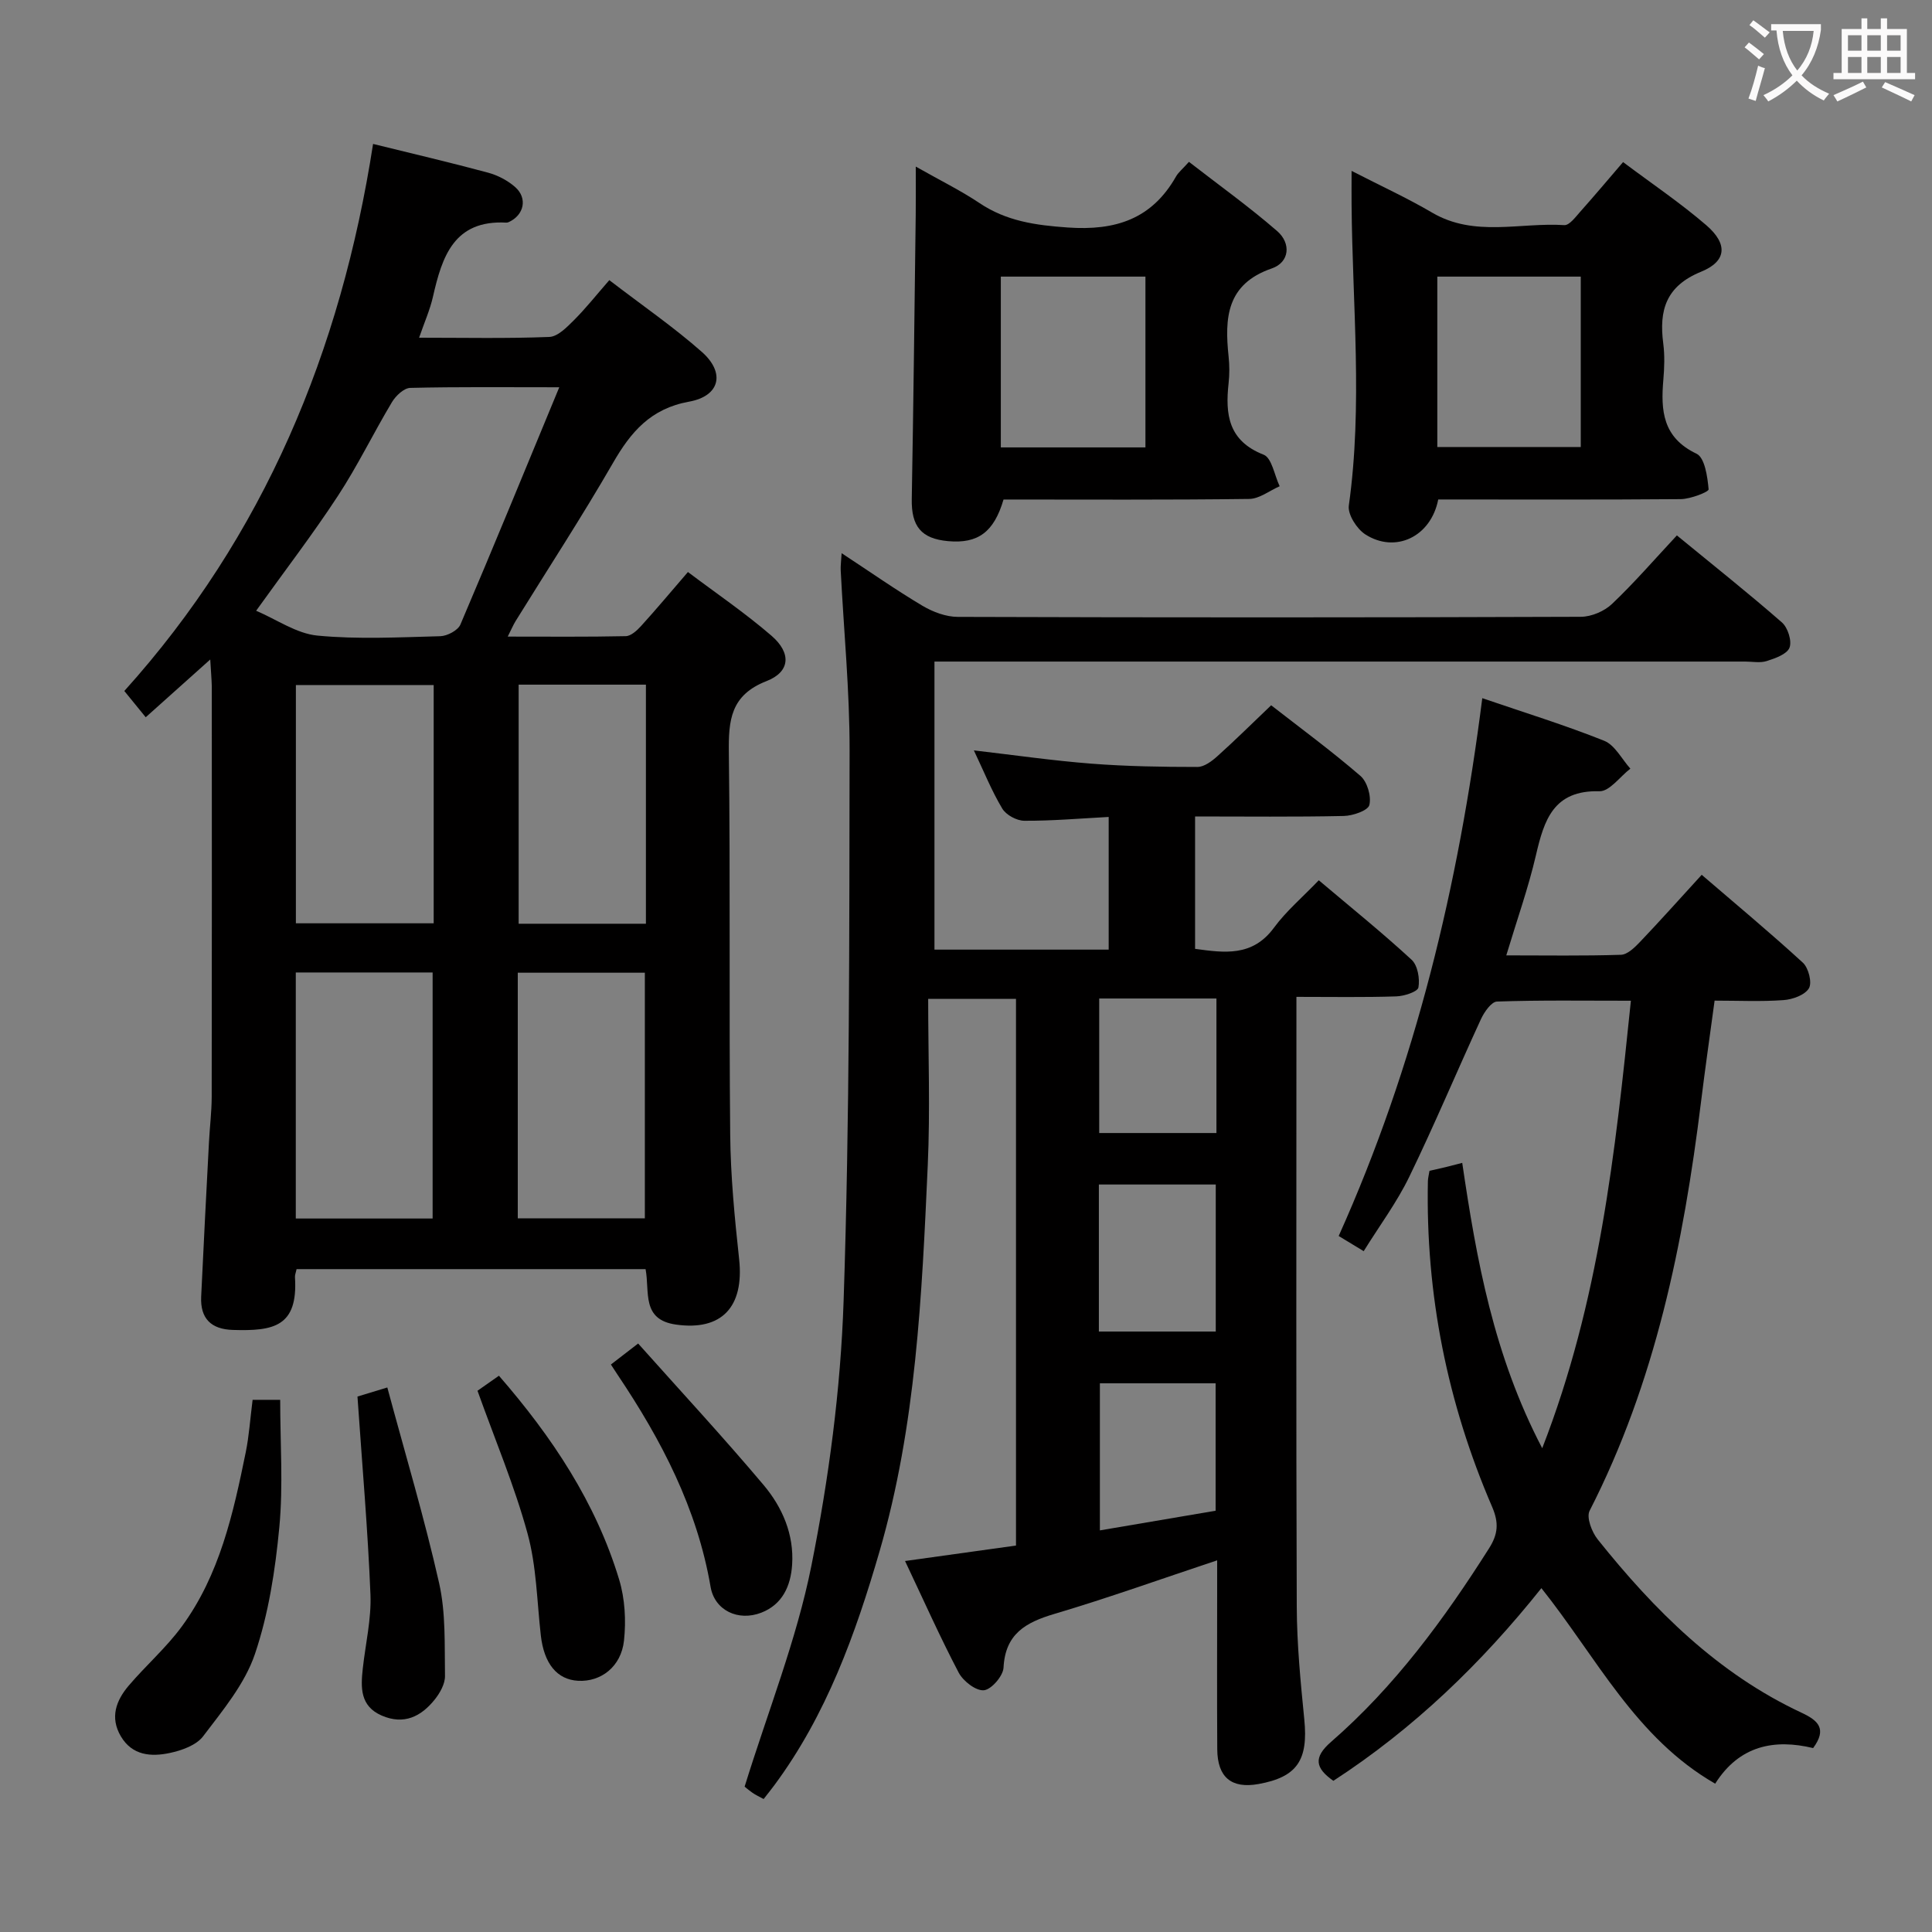 <svg enable-background="new 0 0 400 400" viewBox="0 0 400 400" xmlns="http://www.w3.org/2000/svg"><rect x="0" y="0" width="400" height="400" fill="#808080" stroke="none"/><g fill="#010000"><path d="m268.41 206.39v6.26c0 40-.08 79.99.07 119.99.03 7.79.79 15.59 1.56 23.35.84 8.44-1.48 11.94-9.51 13.38-5.56.99-8.47-1.38-8.51-7.2-.07-11-.02-22-.02-33 0-1.82 0-3.65 0-6.12-11.53 3.83-22.53 7.78-33.72 11.1-5.94 1.76-10.15 4.13-10.51 11.12-.09 1.73-2.52 4.54-4.07 4.68-1.66.15-4.28-1.89-5.21-3.64-3.85-7.33-7.22-14.91-11.11-23.12 8.03-1.12 15.47-2.15 22.97-3.2 0-37.91 0-75.35 0-113.19-5.79 0-11.33 0-18.18 0 0 11.62.43 23.08-.09 34.5-1.21 26.89-2.41 53.86-9.99 79.93-4.97 17.1-11 33.84-21.77 48.38-.67.91-1.38 1.78-2.22 2.86-.9-.5-1.65-.83-2.3-1.29-.94-.66-1.8-1.42-1.63-1.29 4.85-15.66 10.76-30.41 13.82-45.72 3.6-18.02 6.06-36.48 6.67-54.83 1.27-37.94 1.17-75.94 1.24-113.91.02-12.44-1.21-24.89-1.84-37.33-.05-.93.09-1.86.19-3.57 5.92 3.89 11.21 7.6 16.74 10.89 2.16 1.28 4.87 2.3 7.33 2.3 43 .14 85.99.14 128.99-.02 2.18-.01 4.86-1.15 6.45-2.67 4.58-4.35 8.73-9.15 13.42-14.18 7.79 6.39 14.91 12.04 21.75 18.02 1.22 1.07 2.1 3.84 1.57 5.22-.52 1.35-2.95 2.21-4.71 2.77-1.36.44-2.97.11-4.47.11-53.83 0-107.66 0-161.49 0-1.99 0-3.98 0-6.36 0v59.64h36.07c0-9.13 0-18.04 0-27.47-5.97.32-11.72.82-17.47.79-1.57-.01-3.77-1.2-4.56-2.52-2.2-3.67-3.81-7.69-5.88-12.05 8.43.98 16.38 2.13 24.36 2.75 7.29.56 14.62.68 21.93.68 1.39 0 2.99-1.2 4.14-2.24 3.7-3.32 7.23-6.82 11.12-10.53 6.02 4.69 12.45 9.42 18.48 14.62 1.42 1.22 2.29 4.23 1.85 6.03-.28 1.15-3.42 2.23-5.3 2.27-10.14.22-20.28.1-30.78.1v27.41c6.01.81 11.86 1.71 16.34-4.39 2.54-3.45 5.9-6.29 9.27-9.81 6.71 5.67 13.15 10.86 19.22 16.46 1.26 1.16 1.73 3.92 1.41 5.73-.16.89-2.95 1.8-4.58 1.85-6.62.22-13.26.1-20.68.1zm-40.9 38.85v30.44h24.2c0-10.26 0-20.27 0-30.44-8.18 0-16.06 0-24.2 0zm24.34-38.51c-8.3 0-16.21 0-24.27 0v27.85h24.27c0-9.33 0-18.3 0-27.85zm-24.13 79.67v30.45c8.37-1.42 16.14-2.74 23.96-4.07 0-9.02 0-17.6 0-26.38-8.1 0-15.87 0-23.96 0z"/><path d="m43.53 136.54c-4.65 4.16-8.69 7.77-13.36 11.96-1.36-1.67-2.68-3.29-4.43-5.44 28.89-32.06 44.85-70.34 51.5-113.26 8.12 2 15.99 3.84 23.78 5.94 2.01.54 4.07 1.61 5.63 2.98 2.64 2.32 1.85 5.83-1.34 7.27-.15.07-.33.11-.49.1-10.82-.58-13.29 7.01-15.18 15.34-.61 2.7-1.76 5.27-2.87 8.49 9.4 0 18.19.19 26.96-.16 1.76-.07 3.64-2.02 5.1-3.47 2.47-2.47 4.65-5.23 7.32-8.29 6.92 5.31 13.35 9.73 19.16 14.86 4.89 4.32 3.77 9.14-2.65 10.3-7.95 1.44-12.05 6.26-15.76 12.71-6.4 11.09-13.41 21.83-20.15 32.72-.49.8-.86 1.68-1.63 3.21 8.58 0 16.51.08 24.43-.09 1.07-.02 2.31-1.15 3.14-2.06 3.13-3.44 6.11-7.01 9.74-11.22 5.86 4.42 11.87 8.5 17.32 13.21 4.13 3.58 3.86 7.46-1.04 9.37-7.46 2.91-7.9 8.1-7.81 14.86.33 26.33.02 52.66.28 78.99.08 8.62.92 17.25 1.85 25.84 1.07 9.93-3.65 14.88-13.08 13.54-7.2-1.02-5.4-6.77-6.29-11.48-24.11 0-48.18 0-72.26 0-.14.7-.36 1.19-.33 1.66.66 10.31-4.48 11.18-12.84 10.93-4.54-.13-6.79-2.38-6.58-6.9.49-10.64 1.06-21.27 1.61-31.9.16-3.15.56-6.3.57-9.46.05-28.33.03-56.66.02-84.99-.04-1.58-.19-3.16-.32-5.56zm72.26-56.36c-11.22 0-21.04-.11-30.85.13-1.31.03-3 1.63-3.79 2.95-3.84 6.41-7.1 13.17-11.19 19.41-5.16 7.89-10.92 15.39-16.93 23.78 4.28 1.82 8.35 4.72 12.67 5.14 8.41.81 16.96.35 25.45.13 1.45-.04 3.65-1.2 4.17-2.41 6.82-15.99 13.41-32.07 20.47-49.13zm-54.55 172.1h28.33c0-17.16 0-34.02 0-50.94-9.61 0-18.85 0-28.33 0zm28.55-110.45c-9.81 0-19.18 0-28.53 0v49.33h28.53c0-16.56 0-32.7 0-49.33zm43.72 110.41c0-17.22 0-34.08 0-50.85-9 0-17.58 0-26.31 0v50.85zm.22-60.99c0-16.61 0-32.88 0-49.5-8.92 0-17.65 0-26.35 0v49.5z"/><path d="m282.34 259.04c-2.11-1.28-3.62-2.19-5.18-3.14 15.92-35.43 24.8-72.51 29.73-111.35 8.77 3 17.14 5.58 25.24 8.82 2.22.89 3.64 3.79 5.42 5.77-2.14 1.64-4.31 4.73-6.4 4.68-9.54-.26-11.46 5.97-13.16 13.28-1.57 6.74-3.9 13.3-6.13 20.7 8.26 0 16 .13 23.73-.12 1.35-.04 2.84-1.5 3.93-2.64 4.13-4.33 8.11-8.79 12.8-13.92 7.06 6.07 14.16 11.97 20.95 18.2 1.17 1.08 1.94 4.13 1.25 5.29-.83 1.4-3.38 2.32-5.26 2.45-4.62.34-9.28.11-14.27.11-.98 7.25-1.97 14.13-2.82 21.03-3.63 29.3-9.45 57.98-23.06 84.59-.7 1.37.46 4.41 1.68 5.93 11.73 14.68 24.88 27.79 42.2 35.88 3.45 1.61 5.33 3.34 2.4 7.32-8.05-1.94-15.29-.53-20.28 7.37-16.5-9.48-24.53-26.12-35.98-40.48-12.42 15.57-26.45 29.09-43.07 39.89-3.74-2.63-4.2-4.83-.47-8.07 13.18-11.46 23.4-25.39 32.7-40.06 1.86-2.94 2.07-5.26.64-8.59-9.27-21.48-13.78-43.97-13.3-67.41.01-.65.19-1.29.33-2.16 1.13-.26 2.22-.5 3.31-.76.96-.23 1.91-.49 3.47-.89 2.96 20.11 6.52 39.88 16.56 59.08 11.81-30.35 15.1-61.05 18.36-92.65-9.86 0-18.8-.14-27.72.17-1.16.04-2.63 2.15-3.31 3.61-5.01 10.86-9.63 21.91-14.85 32.66-2.57 5.31-6.16 10.12-9.44 15.41z"/><path d="m189.6 34.49c5.15 2.92 9.34 4.97 13.17 7.54 5.6 3.76 11.6 4.6 18.27 5.07 9.94.7 17.43-1.74 22.45-10.57.48-.84 1.3-1.49 2.67-3.02 6.13 4.76 12.43 9.27 18.26 14.33 2.91 2.52 2.6 6.46-1.12 7.74-9.4 3.24-9.77 10.28-8.93 18.25.19 1.81.2 3.68 0 5.49-.72 6.49-.06 11.96 7.25 14.82 1.7.66 2.24 4.27 3.32 6.53-2.1.92-4.19 2.6-6.3 2.63-16.98.22-33.97.12-50.87.12-1.98 6.75-5.29 9.17-11.46 8.62-5.6-.5-7.64-3.09-7.54-8.72.35-19.63.57-39.27.82-58.9.04-2.97.01-5.94.01-9.93zm17.61 58.14h29.94c0-12 0-23.69 0-35.36-10.21 0-19.97 0-29.94 0z"/><path d="m297.77 103.41c-1.51 7.76-8.91 11.22-15.11 7.22-1.75-1.13-3.66-4.12-3.4-5.96 2.91-20.77.74-41.54.57-62.3-.02-1.99 0-3.97 0-6.99 6 3.09 11.5 5.6 16.69 8.65 8.77 5.14 18.22 1.98 27.35 2.58 1.04.07 2.32-1.67 3.28-2.75 2.86-3.21 5.63-6.5 8.89-10.3 5.92 4.44 11.84 8.43 17.22 13.06 4.49 3.87 4.27 7.46-1.05 9.63-7.31 2.98-8.75 7.99-7.85 14.87.32 2.46.23 5.01.02 7.49-.56 6.41-.14 11.99 6.87 15.33 1.71.81 2.27 4.78 2.5 7.37.05.53-3.73 2-5.75 2.03-16.65.14-33.29.07-50.23.07zm-.19-46.14v35.28h29.7c0-11.98 0-23.57 0-35.28-10.07 0-19.82 0-29.7 0z"/><path d="m52.3 289.82h5.71c0 8.95.64 17.74-.18 26.39-.84 8.86-2.22 17.89-5.06 26.27-2.1 6.18-6.66 11.65-10.71 16.99-1.41 1.87-4.45 2.95-6.93 3.47-3.82.81-7.74.55-10.1-3.44-2.32-3.92-.99-7.44 1.63-10.52 3.55-4.17 7.75-7.83 10.97-12.22 7.85-10.7 10.66-23.4 13.25-36.09.69-3.39.91-6.88 1.42-10.85z"/><path d="m98.86 287.94c1.29-.9 2.77-1.94 4.44-3.11 10.99 12.65 20.06 26.23 24.89 42.21 1.2 3.97 1.45 8.49 1 12.64-.59 5.41-4.79 8.56-9.48 8.31-4.4-.23-7.08-3.57-7.74-9.4-.8-7.07-.89-14.35-2.76-21.14-2.7-9.85-6.71-19.34-10.35-29.51z"/><path d="m74.01 289.14c1.13-.35 2.98-.91 6.18-1.88 3.71 13.78 7.69 27.05 10.73 40.53 1.39 6.18 1.11 12.78 1.21 19.19.03 1.64-1.04 3.54-2.13 4.9-2.82 3.52-6.38 5.3-10.97 3.31-4.5-1.96-4.35-5.8-3.92-9.73.56-5.11 1.79-10.24 1.59-15.32-.54-13.39-1.71-26.75-2.69-41z"/><path d="m126.48 282.51c1.86-1.43 3.39-2.61 5.64-4.35 8.84 9.91 17.64 19.4 25.97 29.29 3.88 4.61 6.33 10.23 5.91 16.53-.29 4.38-2.01 8.2-6.36 9.9-4.83 1.88-9.69-.49-10.52-5.33-2.78-16.24-10.18-30.4-19.22-43.87-.36-.53-.71-1.08-1.42-2.17z"/></g><path d="m362.1 8.8c1.1.8 2.1 1.6 3.1 2.4l-1 1.1c-1.3-1.1-2.3-2-3-2.5zm1.9 4.8c.5.2.9.4 1.4.5-.6 2.3-1.3 4.5-1.9 6.8l-1.5-.5c.8-2.1 1.4-4.3 2-6.8zm-1-9.4c1.3.9 2.4 1.8 3.4 2.5l-1 1.1c-1.4-1.2-2.4-2.1-3.2-2.6zm3.7 2.2v-1.4h10.3v1.2c-.5 3.6-1.8 6.8-4 9.4 1.5 1.6 3.4 2.8 5.7 3.8-.3.4-.7.8-1.1 1.4-2.3-1.1-4.1-2.5-5.6-4.1-1.6 1.6-3.6 3.1-5.9 4.3-.3-.5-.7-.9-1-1.3 2.4-1.1 4.4-2.5 6-4.1-1.9-2.5-3-5.6-3.3-9.3h-1.1zm8.8 0h-6.4c.3 3.3 1.3 6 3 8.2 2-2.3 3.1-5.1 3.4-8.2z" fill="#fbfafa"/><path d="m385.3 3.8h1.3v2.2h2.8v-2.2h1.3v2.2h4.1v9.1h1.7v1.3h-16.9v-1.3h1.7v-9.1h4.1v-2.2zm.4 13.1.7 1.2c-1.8.9-3.8 1.9-6 2.9-.2-.4-.5-.8-.8-1.3 2.3-1 4.3-1.9 6.1-2.8zm-3.1-6.4h2.8v-3.2h-2.8zm0 4.6h2.8v-3.3h-2.8zm4-4.6h2.8v-3.2h-2.8zm0 4.6h2.8v-3.3h-2.8zm3.7 1.9c2.1.9 4.1 1.8 6.1 2.7l-.7 1.3c-2.2-1.1-4.2-2-6.1-2.9zm3.2-9.7h-2.8v3.2h2.8zm-2.8 7.8h2.8v-3.3h-2.8z" fill="#fbfafa"/></svg>